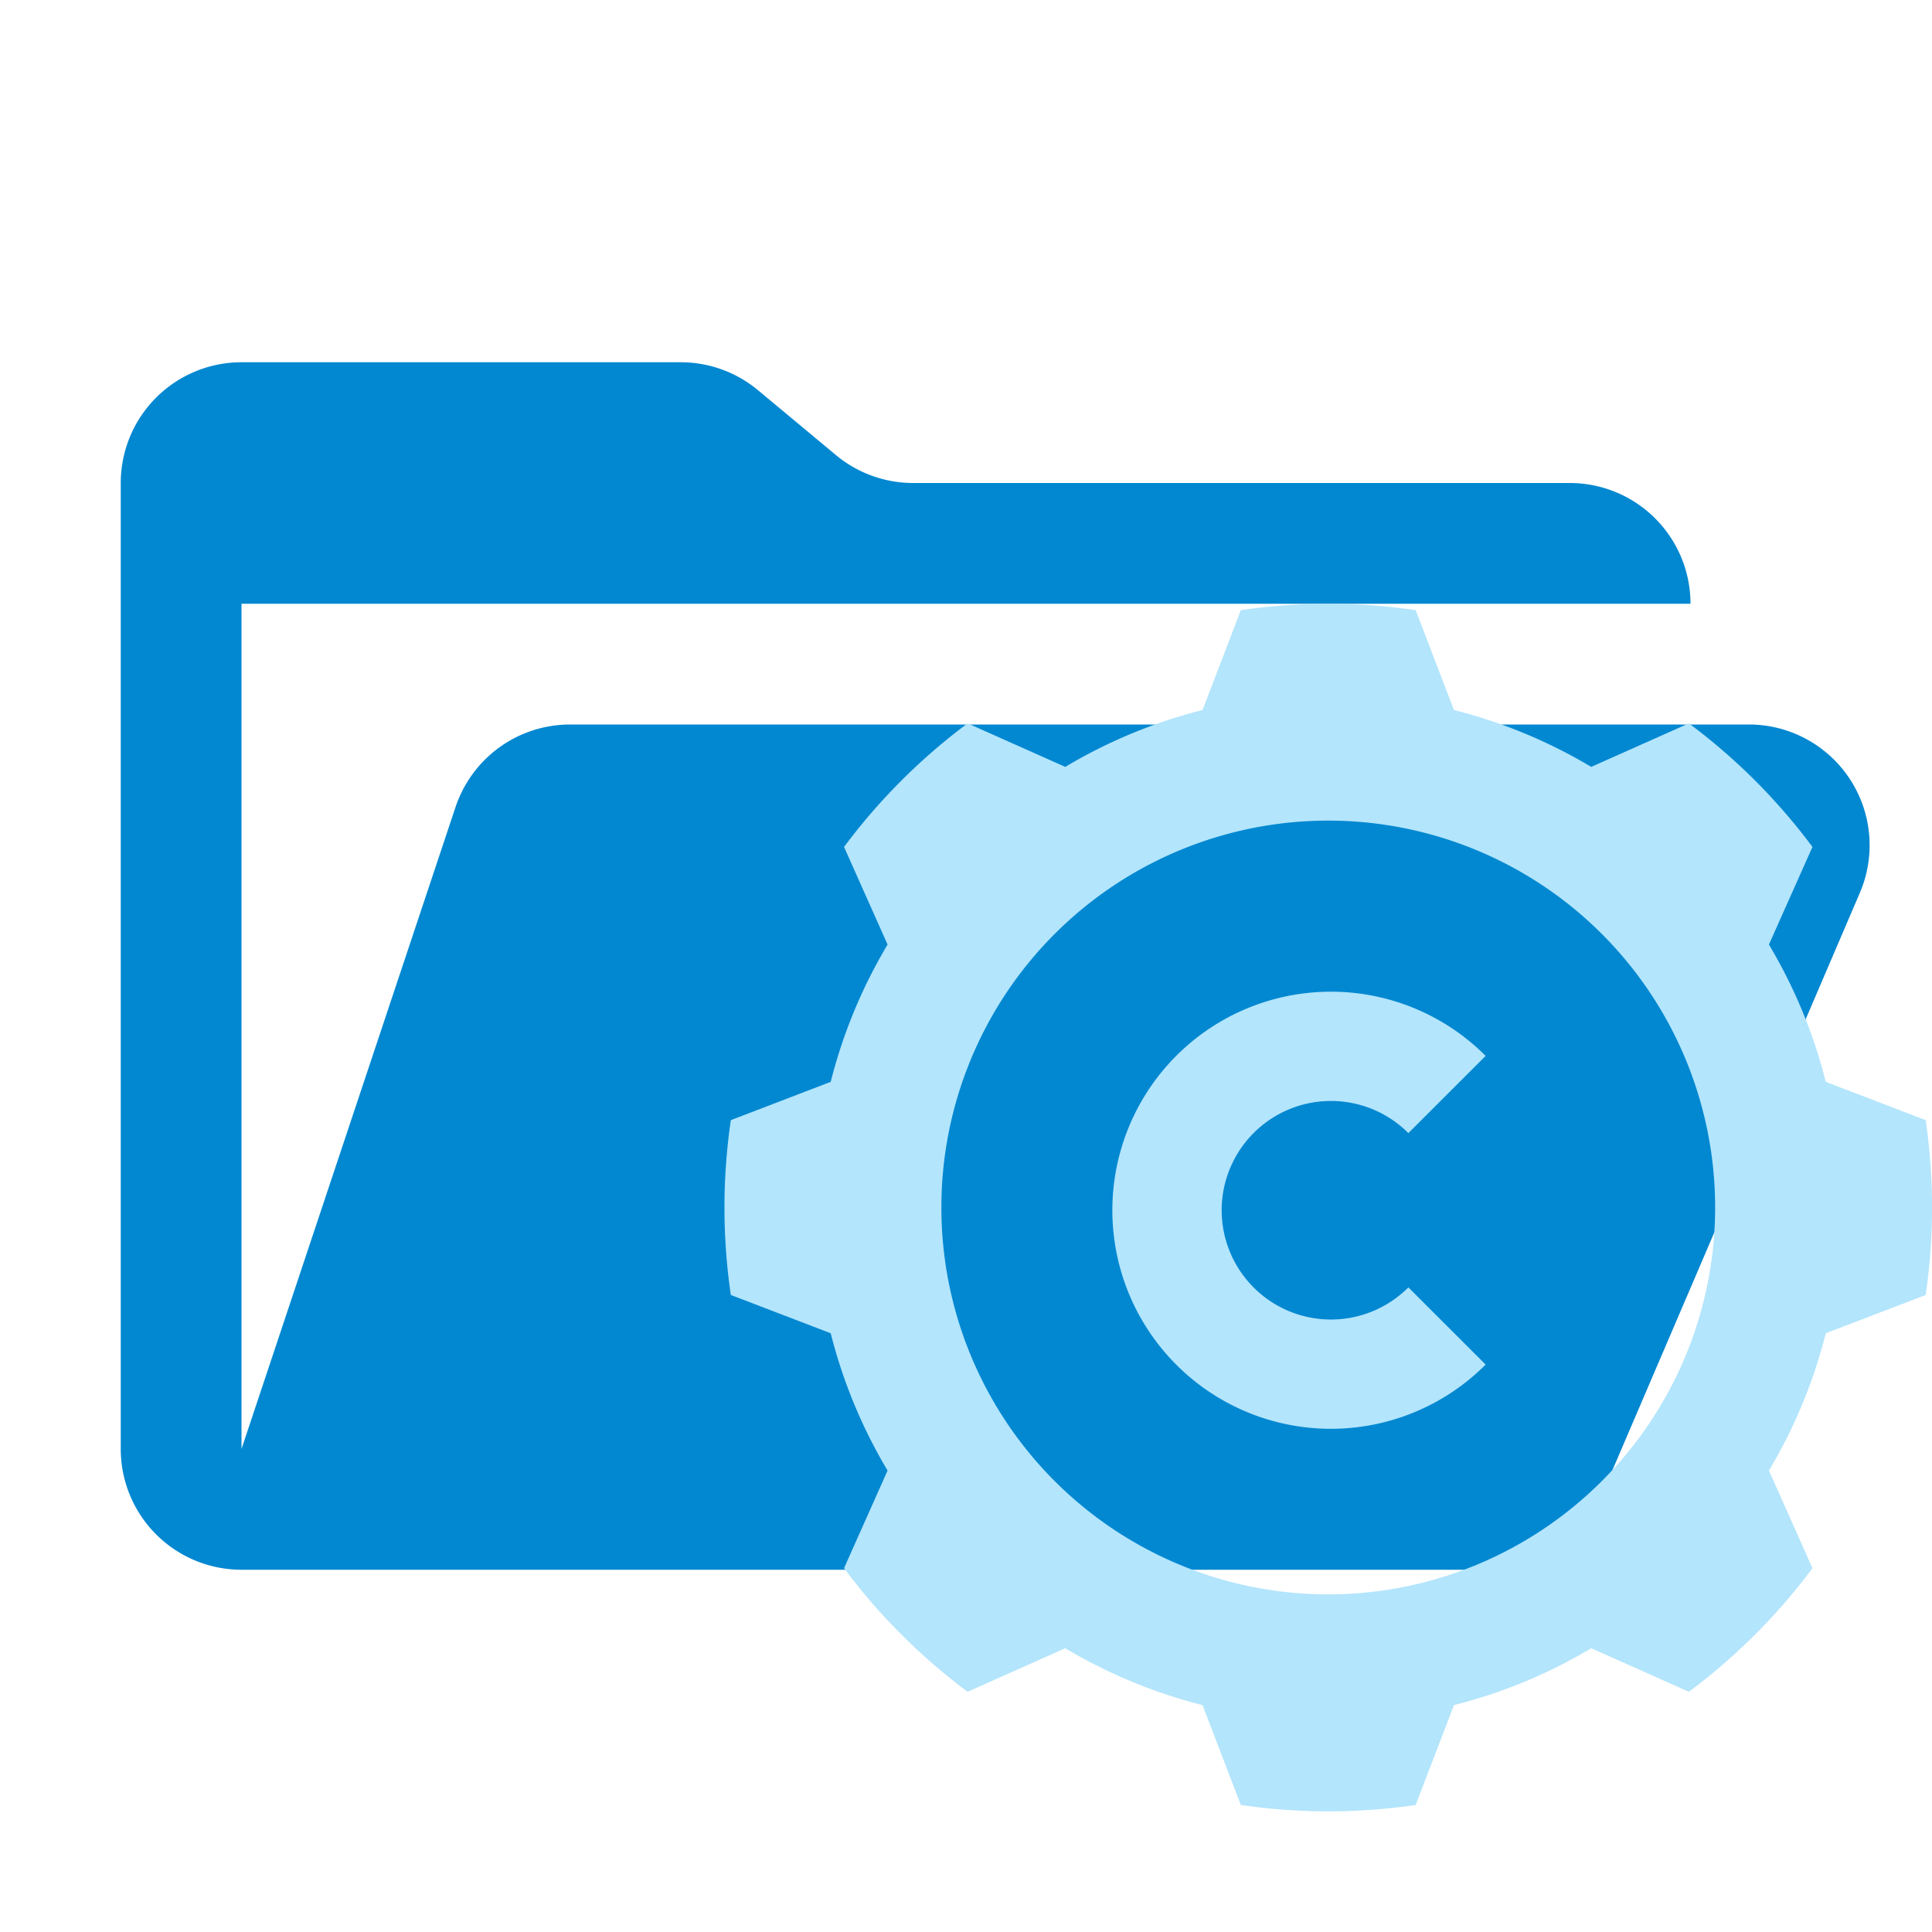 <ns0:svg xmlns:ns0="http://www.w3.org/2000/svg" viewBox="0 0 32 32" width="18" height="18">
  <ns0:path d="M28.967,12H9.442a2,2,0,0,0-1.897,1.368L4,24V10H28a2,2,0,0,0-2-2H15.124a2,2,0,0,1-1.28-.464L12.556,6.464A2,2,0,0,0,11.276,6H4A2,2,0,0,0,2,8V24a2,2,0,0,0,2,2H26l4.805-11.212A2,2,0,0,0,28.967,12Z" style="fill: #0288d1" />
  <ns0:g>
    <ns0:path d="M23.448,10.106a9.975,9.975,0,0,0-2.896,0l-.634,1.654a8.495,8.495,0,0,0-2.274.942l-1.617-.721a9.977,9.977,0,0,0-2.047,2.047l.721,1.617a8.496,8.496,0,0,0-.942,2.274l-1.654.634a9.975,9.975,0,0,0,0,2.896l1.654.634a8.495,8.495,0,0,0,.942,2.274l-.721,1.617a9.977,9.977,0,0,0,2.047,2.047l1.617-.721a8.496,8.496,0,0,0,2.274.942l.634,1.654a9.974,9.974,0,0,0,2.896,0l.634-1.654a8.496,8.496,0,0,0,2.274-.942l1.617.721a9.977,9.977,0,0,0,2.047-2.047l-.721-1.617a8.495,8.495,0,0,0,.942-2.274l1.654-.634a9.975,9.975,0,0,0,0-2.896l-1.654-.634a8.495,8.495,0,0,0-.942-2.274l.721-1.617a9.977,9.977,0,0,0-2.047-2.047l-1.617.721a8.495,8.495,0,0,0-2.274-.942ZM22,13.592A6.408,6.408,0,1,1,15.592,20,6.408,6.408,0,0,1,22,13.592Z" style="fill: #b3e5fc;fill-rule: evenodd" />
    <ns0:path d="M24.607,22.602a3.62,3.62,0,1,1-.006-5.119l.006.006-1.28,1.279a1.81,1.81,0,1,0-.004,2.559h0l.004-.004Z" style="fill: #b3e5fc;fill-rule: evenodd" />
  </ns0:g>
</ns0:svg>